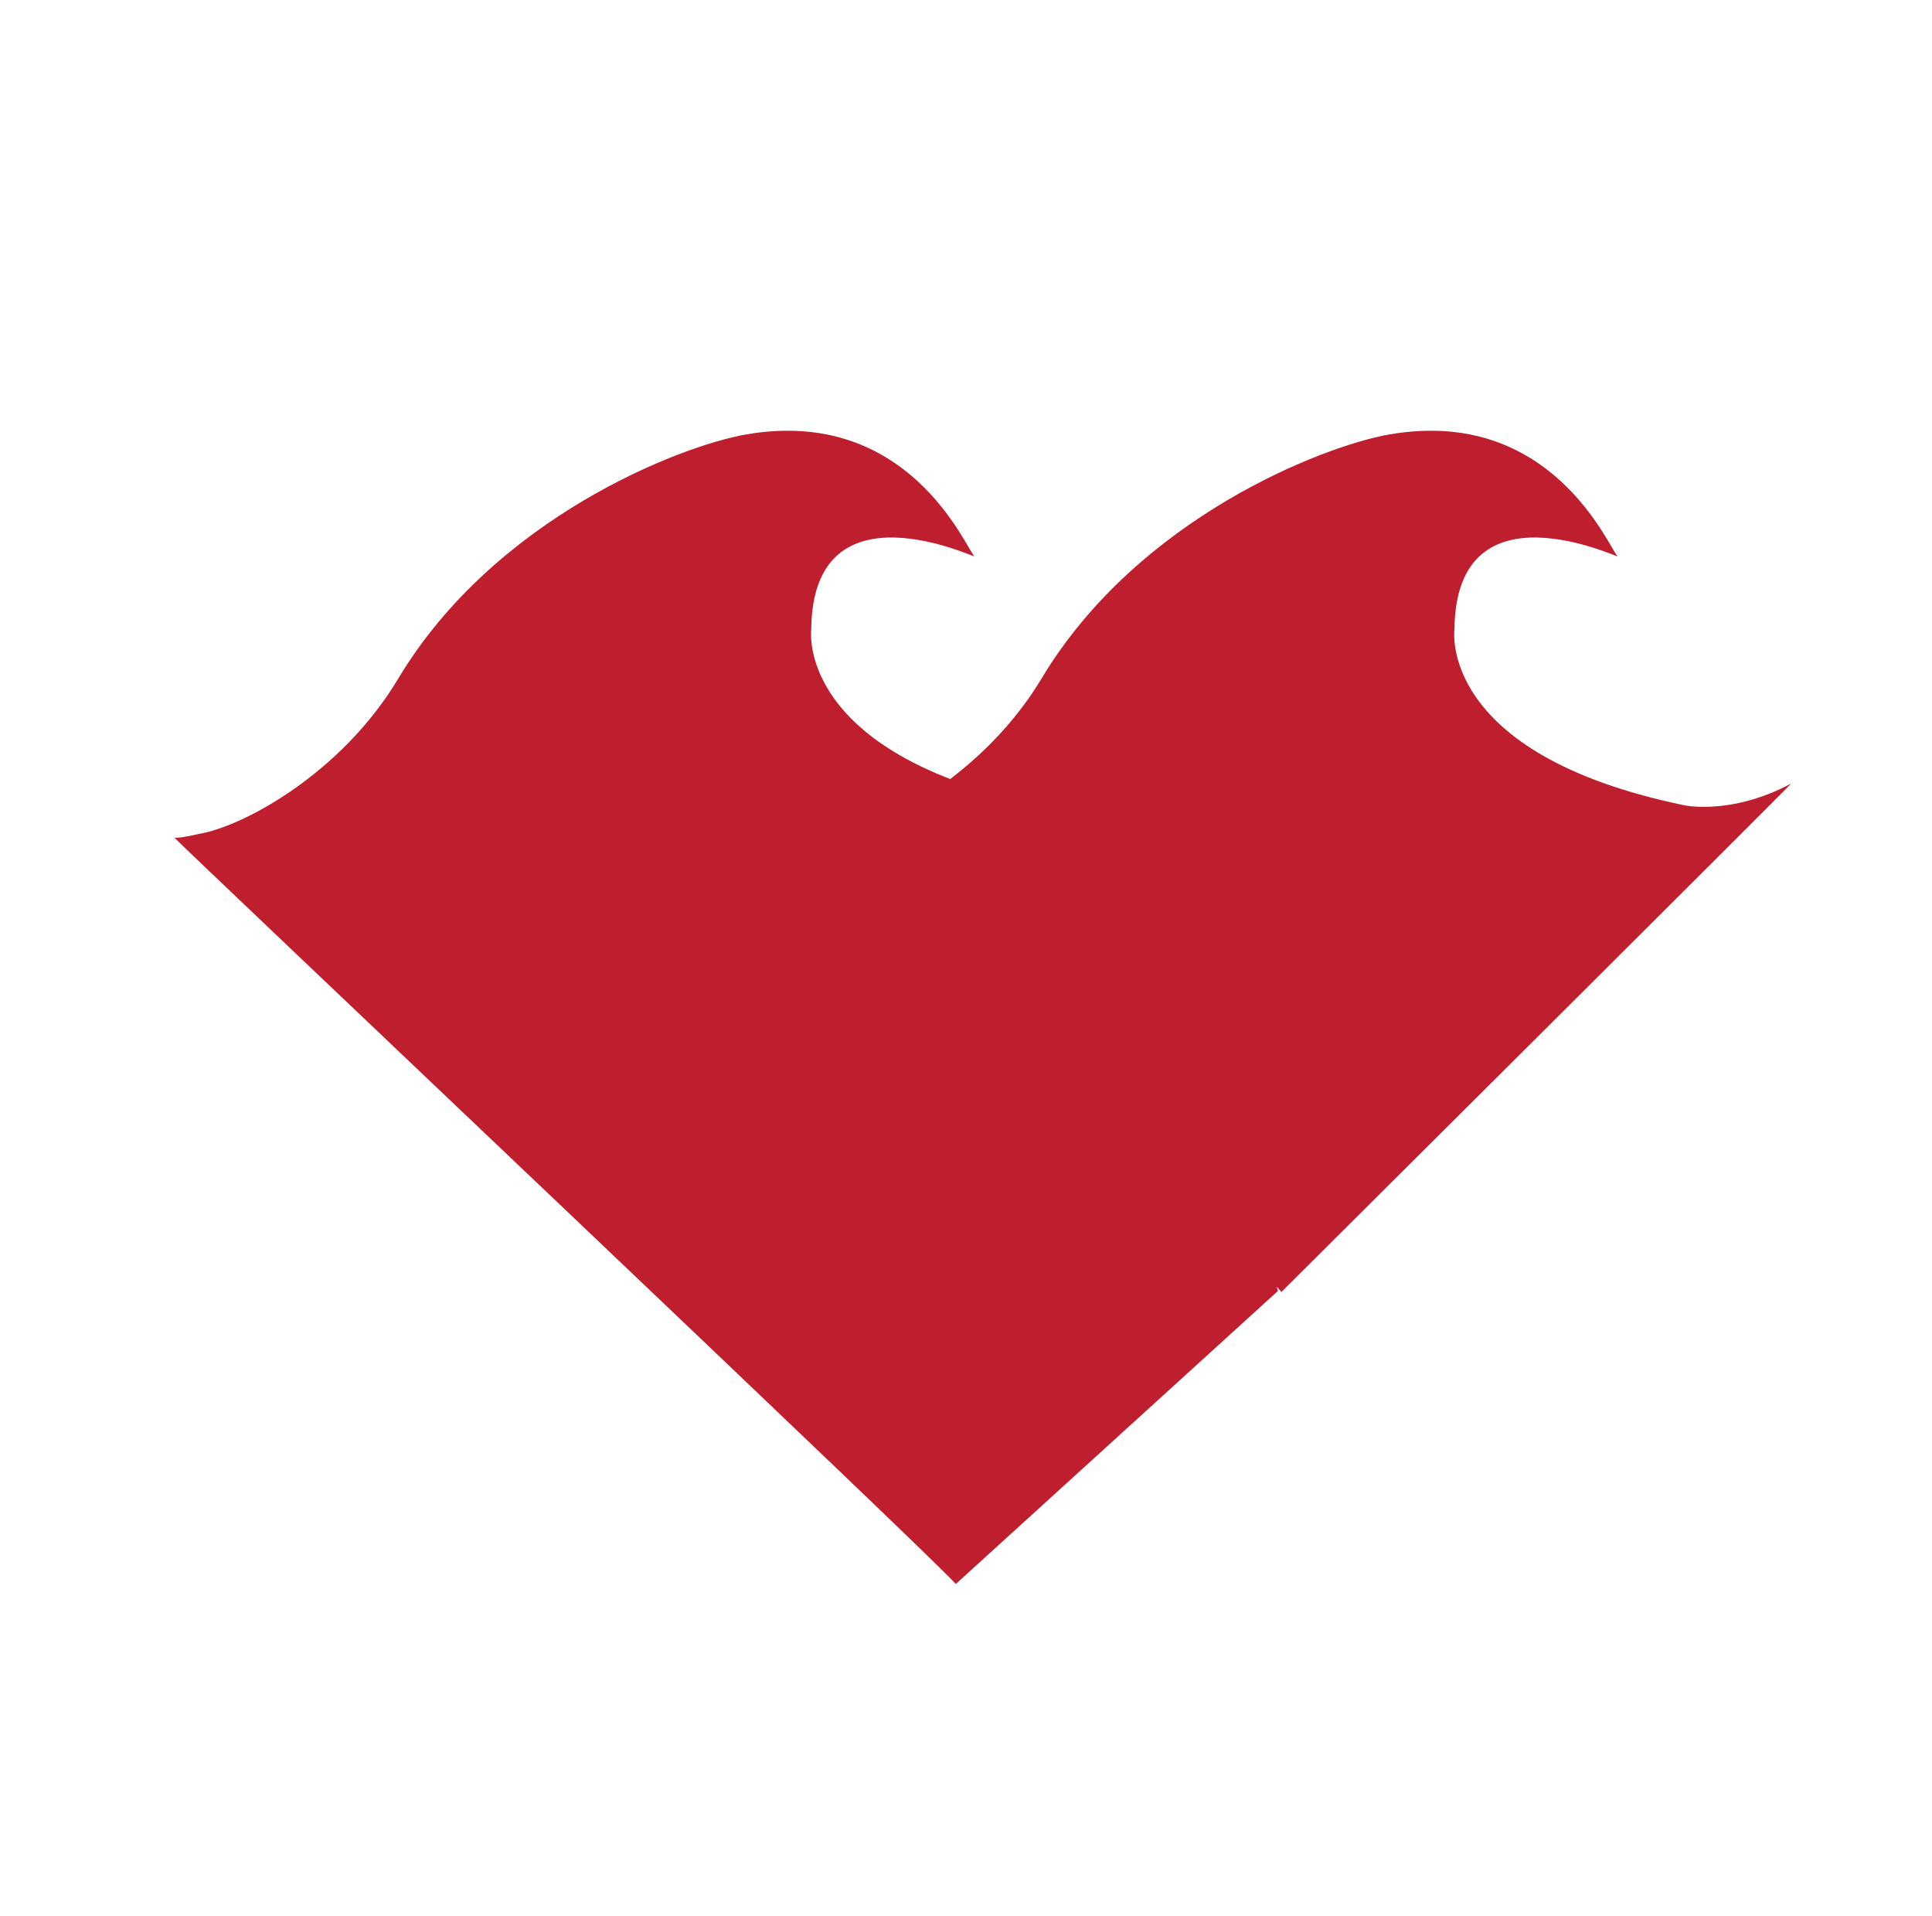 <?xml version="1.0" encoding="utf-8"?>
<!-- Generator: Adobe Illustrator 15.0.0, SVG Export Plug-In . SVG Version: 6.00 Build 0)  -->
<!DOCTYPE svg PUBLIC "-//W3C//DTD SVG 1.1//EN" "http://www.w3.org/Graphics/SVG/1.1/DTD/svg11.dtd">
<svg version="1.1" id="Layer_1" xmlns="http://www.w3.org/2000/svg" xmlns:xlink="http://www.w3.org/1999/xlink" x="0px" y="0px"
	 width="29.25px" height="29px" viewBox="0 0 29.25 29" enable-background="new 0 0 29.25 29" xml:space="preserve">
<path fill-rule="evenodd" clip-rule="evenodd" fill="#BE1E2D" d="M19.398,19.56c0.006,0-0.019-0.028-0.068-0.08
	c0.007,0.031,0.016,0.064,0.016,0.064l-4.877,4.436c0.083,0-11.839-11.286-11.839-11.31c0,0.044,0.38-0.046,0.38-0.046
	c0.679-0.113,2.164-0.922,3.017-2.348c1.462-2.439,4.27-3.526,5.267-3.699c2.463-0.428,3.326,1.712,3.457,1.843
	c0.05,0.049-2.446-1.171-2.469,1.104c0,0-0.187,1.384,2.104,2.269c0.5-0.382,1.001-0.886,1.38-1.517
	c1.461-2.439,4.271-3.526,5.267-3.699c2.462-0.428,3.324,1.712,3.456,1.843c0.051,0.049-2.446-1.171-2.469,1.104
	c0,0-0.266,1.885,3.459,2.662c-0.01-0.002,0.703,0.172,1.636-0.323C27.15,11.844,19.398,19.56,19.398,19.56L19.398,19.56z"/>
</svg>
